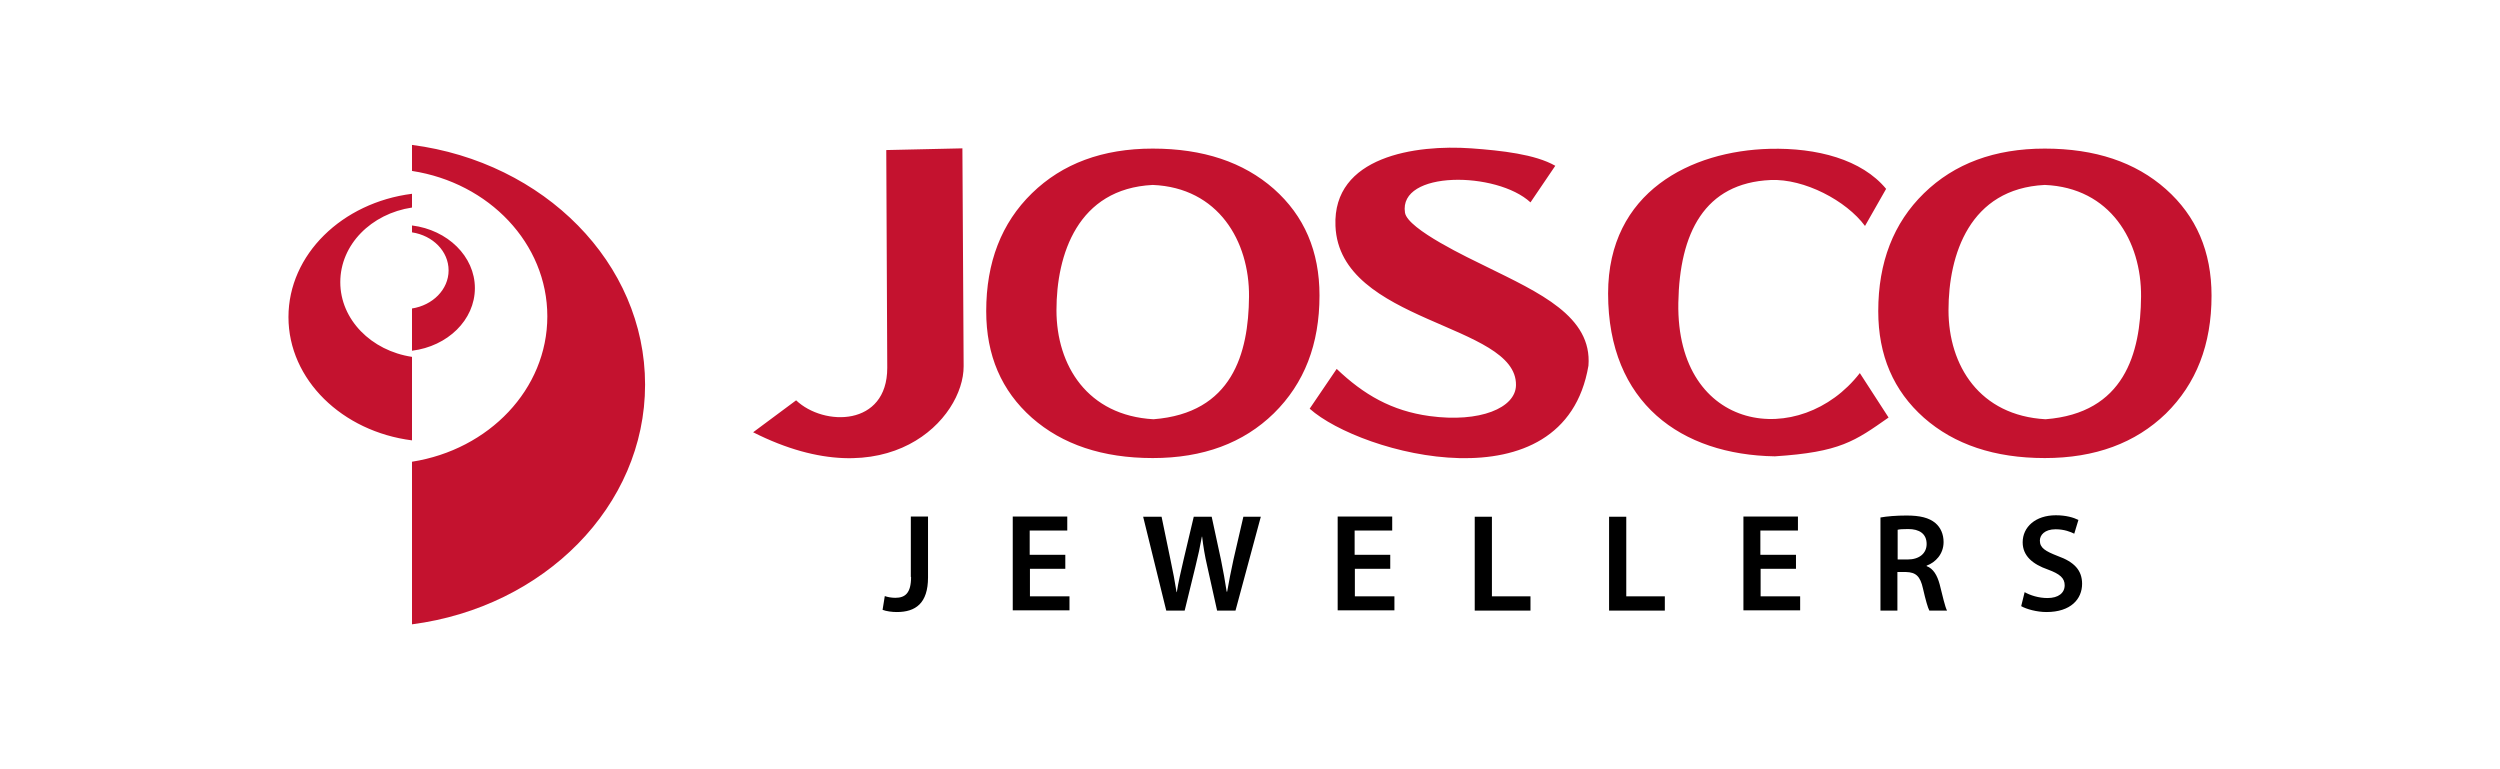 <svg width="130" height="40" viewBox="0 0 130 40" fill="none" xmlns="http://www.w3.org/2000/svg">
<path d="M46.086 7.803L50.045 7.714L50.109 19.042C50.121 21.75 46.188 26.028 39.163 22.478L41.398 20.817C42.842 22.184 46.137 22.184 46.137 19.131L46.086 7.803ZM59.943 23.819C57.337 23.819 55.243 23.116 53.659 21.724C52.075 20.319 51.283 18.48 51.283 16.181C51.283 13.64 52.075 11.596 53.659 10.051C55.243 8.506 57.337 7.727 59.943 7.727C62.561 7.727 64.655 8.429 66.239 9.821C67.823 11.226 68.614 13.065 68.614 15.364C68.614 17.905 67.823 19.936 66.239 21.494C64.655 23.04 62.561 23.819 59.943 23.819ZM59.981 21.801C64.081 21.482 64.923 18.378 64.949 15.428C64.975 12.541 63.352 9.757 59.943 9.617C56.035 9.808 54.936 13.244 54.936 16.13C54.936 19.017 56.558 21.609 59.981 21.801ZM79.585 10.524C77.835 8.902 72.714 8.851 73.059 11.06C73.199 11.928 76.418 13.435 77.273 13.857C80.045 15.223 82.803 16.45 82.599 19.017C81.335 26.475 70.76 23.627 68.103 21.252L69.508 19.183C70.913 20.524 72.369 21.366 74.336 21.635C76.954 21.992 78.819 21.213 78.831 20.026C78.882 16.807 69.649 16.82 69.444 11.75C69.291 8.123 73.621 7.51 76.507 7.714C78.078 7.829 79.828 8.02 80.875 8.621L79.585 10.524ZM98.206 21.711C96.456 22.937 95.69 23.512 92.293 23.729C87.439 23.653 83.621 20.971 83.621 15.262C83.621 9.962 87.95 7.842 92.024 7.739C94.476 7.676 96.814 8.289 98.078 9.821L96.98 11.75C96.009 10.434 93.825 9.285 92.075 9.361C88.627 9.515 87.337 12.12 87.273 15.747C87.158 22.529 93.621 23.384 96.711 19.4L98.206 21.711ZM106.328 23.819C103.723 23.819 101.628 23.116 100.045 21.724C98.461 20.319 97.669 18.48 97.669 16.181C97.669 13.64 98.461 11.596 100.045 10.051C101.628 8.506 103.723 7.727 106.328 7.727C108.946 7.727 111.041 8.429 112.625 9.834C114.208 11.239 115 13.078 115 15.377C115 17.918 114.208 19.949 112.625 21.507C111.041 23.04 108.946 23.819 106.328 23.819ZM106.367 21.801C110.466 21.482 111.309 18.378 111.335 15.428C111.36 12.541 109.738 9.757 106.328 9.617C102.42 9.808 101.322 13.244 101.322 16.13C101.322 19.017 102.944 21.609 106.367 21.801ZM21.424 7.535C28.282 8.429 33.544 13.665 33.544 20C33.544 26.335 28.282 31.571 21.424 32.465V24.01C25.422 23.384 28.461 20.243 28.461 16.45C28.461 12.656 25.422 9.502 21.424 8.889V7.535V7.535ZM21.424 10.077C17.797 10.536 15 13.231 15 16.488C15 19.745 17.797 22.439 21.424 22.899V18.557C19.304 18.238 17.695 16.616 17.695 14.674C17.695 12.72 19.304 11.111 21.424 10.792V10.077ZM21.424 11.724C23.276 11.954 24.694 13.333 24.694 14.981C24.694 16.641 23.276 18.008 21.424 18.238V16.041C22.497 15.875 23.327 15.057 23.327 14.061C23.327 13.065 22.51 12.248 21.424 12.082V11.724V11.724Z" fill="#C4122F"/>
<path d="M47.376 30C47.376 30.843 47.069 31.086 46.558 31.086C46.354 31.086 46.149 31.047 46.009 30.996L45.894 31.711C46.086 31.788 46.392 31.826 46.635 31.826C47.605 31.826 48.257 31.379 48.257 30.026V26.858H47.363V30H47.376ZM55.383 28.851H53.544V27.586H55.498V26.858H52.663V31.737H55.613V31.009H53.557V29.579H55.396V28.851H55.383ZM61.603 31.75L62.165 29.451C62.305 28.889 62.407 28.416 62.497 27.905H62.51C62.573 28.429 62.65 28.902 62.778 29.451L63.289 31.75H64.246L65.562 26.871H64.655L64.144 29.081C64.017 29.681 63.902 30.23 63.812 30.766H63.787C63.71 30.243 63.608 29.694 63.493 29.119L63.008 26.871H62.075L61.552 29.081C61.411 29.694 61.271 30.281 61.194 30.792H61.181C61.105 30.306 60.99 29.681 60.862 29.093L60.402 26.871H59.444L60.645 31.75H61.603V31.75ZM72.28 28.851H70.441V27.586H72.395V26.858H69.559V31.737H72.51V31.009H70.453V29.579H72.293V28.851H72.28ZM76.686 31.75H79.585V31.009H77.58V26.871H76.686V31.75ZM83.672 31.75H86.571V31.009H84.566V26.871H83.672V31.75ZM93.378 28.851H91.539V27.586H93.493V26.858H90.658V31.737H93.608V31.009H91.552V29.579H93.391V28.851H93.378ZM97.784 31.75H98.665V29.745H99.112C99.623 29.757 99.853 29.962 99.994 30.6C100.134 31.213 100.249 31.609 100.326 31.75H101.245C101.143 31.558 101.015 30.996 100.862 30.383C100.734 29.911 100.53 29.566 100.185 29.438V29.413C100.645 29.247 101.066 28.812 101.066 28.186C101.066 27.778 100.913 27.433 100.645 27.203C100.313 26.922 99.84 26.807 99.138 26.807C98.627 26.807 98.129 26.846 97.784 26.909V31.75V31.75ZM98.678 27.548C98.767 27.522 98.946 27.51 99.227 27.51C99.802 27.51 100.185 27.752 100.185 28.289C100.185 28.774 99.802 29.093 99.202 29.093H98.678V27.548V27.548ZM105.102 31.52C105.37 31.673 105.907 31.826 106.418 31.826C107.682 31.826 108.269 31.149 108.269 30.358C108.269 29.655 107.861 29.221 107.005 28.914C106.354 28.659 106.073 28.493 106.073 28.11C106.073 27.829 106.315 27.522 106.89 27.522C107.35 27.522 107.682 27.663 107.861 27.752L108.078 27.037C107.822 26.909 107.427 26.794 106.903 26.794C105.843 26.794 105.179 27.407 105.179 28.199C105.179 28.902 105.69 29.336 106.494 29.617C107.12 29.847 107.363 30.064 107.363 30.434C107.363 30.83 107.043 31.098 106.469 31.098C106.009 31.098 105.575 30.958 105.281 30.792L105.102 31.52Z" fill="black"/>
</svg>
